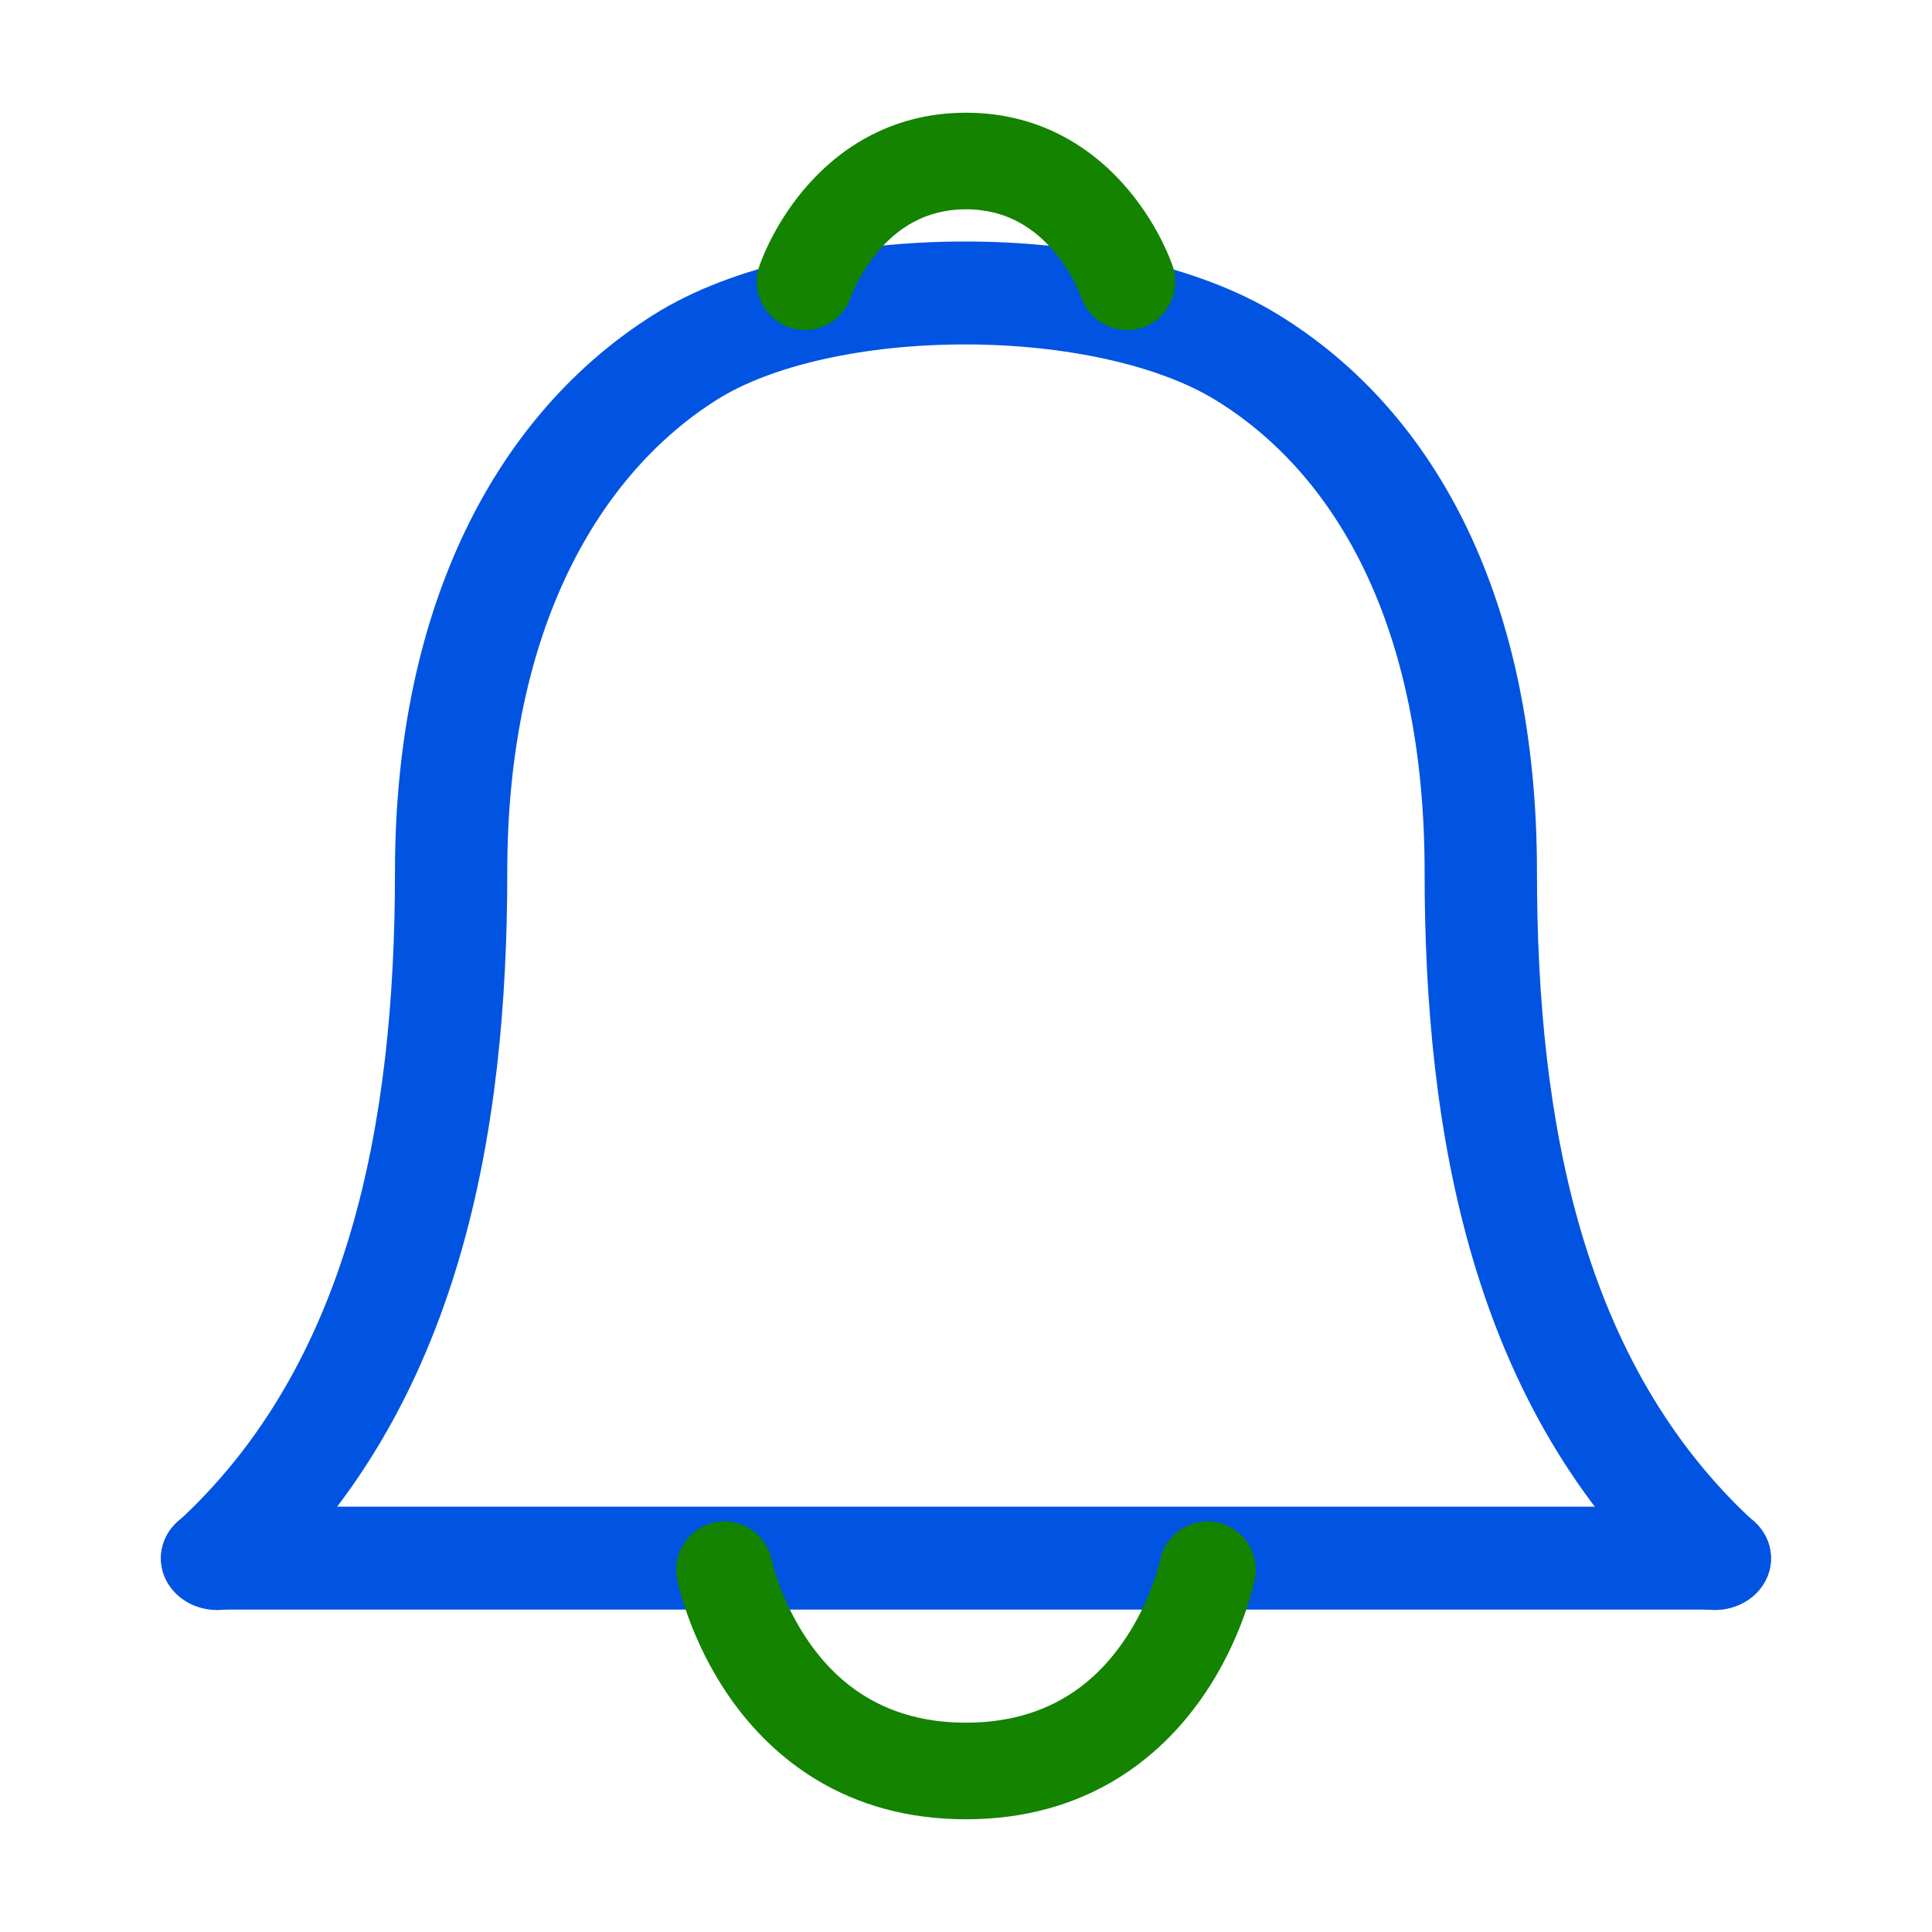 <svg width="32" height="32" viewBox="0 0 32 32" fill="none" xmlns="http://www.w3.org/2000/svg">
<path fill-rule="evenodd" clip-rule="evenodd" d="M2.666 25.807C2.666 25.336 3.082 24.955 3.596 24.955H28.402C28.916 24.955 29.333 25.336 29.333 25.807C29.333 26.278 28.916 26.66 28.402 26.66H3.596C3.082 26.66 2.666 26.278 2.666 25.807Z" fill="#0054E1"/>
<path fill-rule="evenodd" clip-rule="evenodd" d="M15.97 5.705C14.314 5.706 12.782 6.049 11.875 6.62C9.956 7.83 8.402 10.37 8.402 14.443C8.402 18.753 7.631 23.317 4.255 26.416C3.892 26.75 3.303 26.75 2.939 26.418C2.575 26.085 2.575 25.545 2.938 25.212C5.764 22.618 6.542 18.658 6.542 14.443C6.542 9.99 8.253 6.834 10.821 5.216C12.158 4.373 14.115 4.002 15.968 4C17.823 3.998 19.795 4.367 21.168 5.209C23.833 6.843 25.457 10.004 25.457 14.443C25.457 18.657 26.235 22.618 29.061 25.212C29.424 25.545 29.423 26.085 29.06 26.418C28.696 26.75 28.107 26.75 27.744 26.416C24.368 23.317 23.596 18.753 23.596 14.443C23.596 10.358 22.113 7.84 20.133 6.626C19.181 6.042 17.623 5.704 15.97 5.705Z" fill="#0054E1"/>
<path fill-rule="evenodd" clip-rule="evenodd" d="M12.783 25.84C12.783 25.84 12.783 25.84 12.783 25.84C12.783 25.84 12.783 25.84 12.783 25.84L12.787 25.855C12.79 25.871 12.797 25.898 12.807 25.933C12.826 26.005 12.858 26.113 12.907 26.245C13.004 26.512 13.163 26.862 13.405 27.208C13.876 27.881 14.653 28.533 15.999 28.533C17.346 28.533 18.123 27.881 18.594 27.208C18.836 26.862 18.994 26.512 19.092 26.245C19.14 26.113 19.173 26.005 19.192 25.933C19.202 25.898 19.208 25.871 19.212 25.855L19.215 25.84L19.215 25.841L19.215 25.842L19.215 25.842C19.215 25.841 19.215 25.84 19.216 25.84C19.215 25.84 19.215 25.84 19.215 25.84L19.216 25.839C19.216 25.839 19.216 25.839 19.216 25.84C19.304 25.408 19.724 25.129 20.156 25.215C20.59 25.302 20.87 25.724 20.784 26.157L19.999 26C20.784 26.157 20.784 26.157 20.784 26.157L20.784 26.158L20.783 26.16L20.782 26.165L20.779 26.178L20.77 26.219C20.762 26.252 20.751 26.297 20.736 26.353C20.706 26.463 20.66 26.616 20.594 26.796C20.463 27.155 20.246 27.638 19.905 28.125C19.209 29.119 17.986 30.133 15.999 30.133C14.013 30.133 12.79 29.119 12.094 28.125C11.753 27.638 11.536 27.155 11.405 26.796C11.338 26.616 11.293 26.463 11.262 26.353C11.247 26.297 11.236 26.252 11.229 26.219L11.219 26.178L11.217 26.165L11.216 26.16L11.215 26.158L11.215 26.157C11.215 26.157 11.215 26.157 11.999 26L11.215 26.157C11.128 25.724 11.409 25.302 11.842 25.215C12.275 25.129 12.695 25.408 12.783 25.84Z" fill="#138300"/>
<path fill-rule="evenodd" clip-rule="evenodd" d="M14.091 4.925C13.949 5.341 13.498 5.565 13.08 5.426C12.661 5.286 12.435 4.833 12.575 4.414L13.333 4.667C12.575 4.414 12.575 4.413 12.575 4.413L12.575 4.412L12.575 4.411L12.577 4.407L12.58 4.397L12.59 4.369C12.598 4.346 12.61 4.317 12.624 4.281C12.653 4.209 12.696 4.111 12.753 3.996C12.867 3.769 13.045 3.463 13.302 3.155C13.822 2.531 14.695 1.867 16 1.867C17.305 1.867 18.179 2.531 18.698 3.155C18.955 3.463 19.133 3.769 19.247 3.996C19.304 4.111 19.347 4.209 19.376 4.281C19.39 4.317 19.402 4.346 19.41 4.369L19.42 4.397L19.423 4.407L19.425 4.411L19.425 4.412L19.425 4.413C19.426 4.413 19.426 4.414 18.667 4.667L19.426 4.414C19.565 4.833 19.339 5.286 18.92 5.426C18.502 5.565 18.051 5.341 17.909 4.925L17.908 4.92C17.905 4.913 17.9 4.9 17.893 4.881C17.878 4.843 17.852 4.785 17.816 4.712C17.742 4.565 17.628 4.37 17.469 4.179C17.155 3.802 16.695 3.467 16 3.467C15.305 3.467 14.845 3.802 14.531 4.179C14.372 4.37 14.258 4.565 14.184 4.712C14.148 4.785 14.123 4.843 14.107 4.881C14.1 4.9 14.095 4.913 14.092 4.92L14.091 4.925Z" fill="#138300"/>
</svg>
